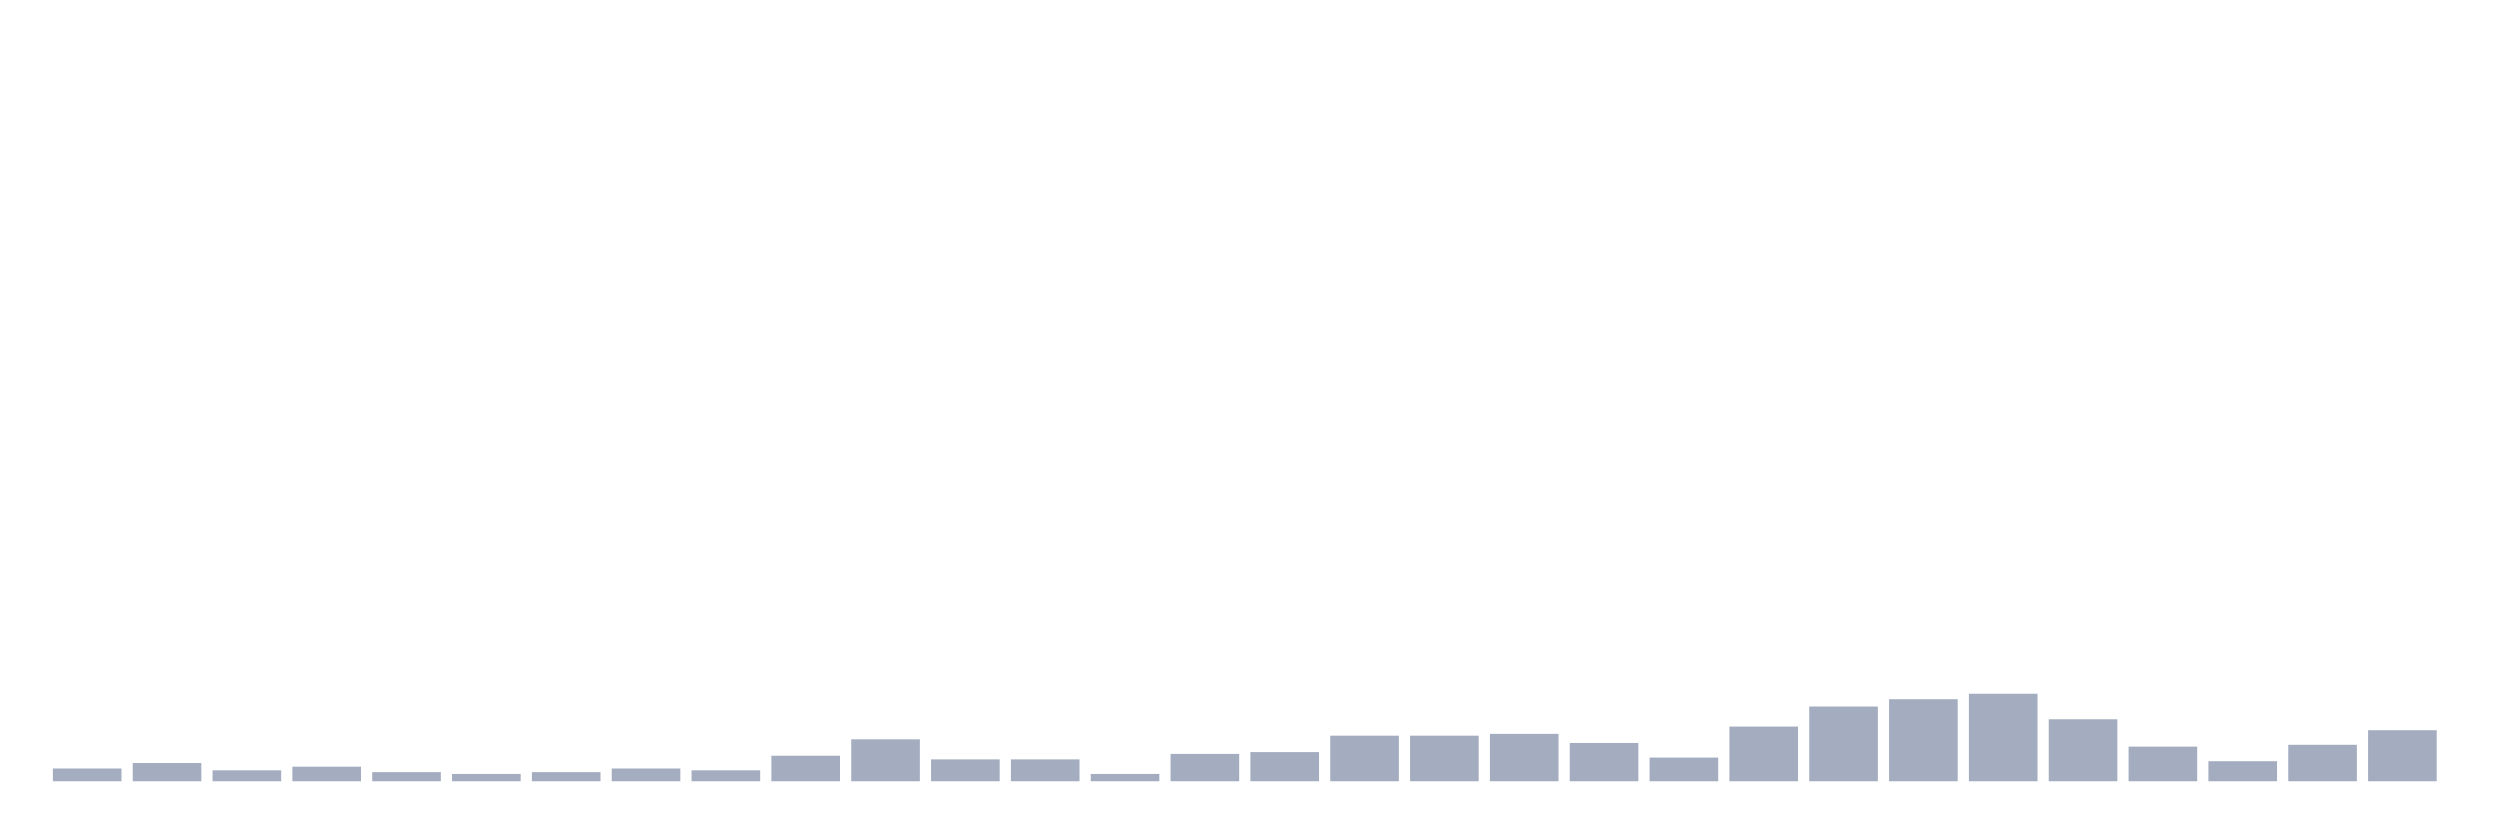 <svg xmlns="http://www.w3.org/2000/svg" viewBox="0 0 480 160"><g transform="translate(10,10)"><rect class="bar" x="0.153" width="13.175" y="137.55" height="2.45" fill="rgb(164,173,192)"></rect><rect class="bar" x="15.482" width="13.175" y="136.5" height="3.5" fill="rgb(164,173,192)"></rect><rect class="bar" x="30.81" width="13.175" y="137.9" height="2.1" fill="rgb(164,173,192)"></rect><rect class="bar" x="46.138" width="13.175" y="137.2" height="2.8" fill="rgb(164,173,192)"></rect><rect class="bar" x="61.466" width="13.175" y="138.25" height="1.75" fill="rgb(164,173,192)"></rect><rect class="bar" x="76.794" width="13.175" y="138.6" height="1.4" fill="rgb(164,173,192)"></rect><rect class="bar" x="92.123" width="13.175" y="138.25" height="1.75" fill="rgb(164,173,192)"></rect><rect class="bar" x="107.451" width="13.175" y="137.55" height="2.45" fill="rgb(164,173,192)"></rect><rect class="bar" x="122.779" width="13.175" y="137.9" height="2.1" fill="rgb(164,173,192)"></rect><rect class="bar" x="138.107" width="13.175" y="135.1" height="4.9" fill="rgb(164,173,192)"></rect><rect class="bar" x="153.436" width="13.175" y="131.95" height="8.05" fill="rgb(164,173,192)"></rect><rect class="bar" x="168.764" width="13.175" y="135.8" height="4.2" fill="rgb(164,173,192)"></rect><rect class="bar" x="184.092" width="13.175" y="135.8" height="4.2" fill="rgb(164,173,192)"></rect><rect class="bar" x="199.42" width="13.175" y="138.6" height="1.4" fill="rgb(164,173,192)"></rect><rect class="bar" x="214.748" width="13.175" y="134.75" height="5.25" fill="rgb(164,173,192)"></rect><rect class="bar" x="230.077" width="13.175" y="134.4" height="5.6" fill="rgb(164,173,192)"></rect><rect class="bar" x="245.405" width="13.175" y="131.25" height="8.75" fill="rgb(164,173,192)"></rect><rect class="bar" x="260.733" width="13.175" y="131.25" height="8.75" fill="rgb(164,173,192)"></rect><rect class="bar" x="276.061" width="13.175" y="130.9" height="9.1" fill="rgb(164,173,192)"></rect><rect class="bar" x="291.39" width="13.175" y="132.65" height="7.35" fill="rgb(164,173,192)"></rect><rect class="bar" x="306.718" width="13.175" y="135.45" height="4.55" fill="rgb(164,173,192)"></rect><rect class="bar" x="322.046" width="13.175" y="129.5" height="10.5" fill="rgb(164,173,192)"></rect><rect class="bar" x="337.374" width="13.175" y="125.65" height="14.35" fill="rgb(164,173,192)"></rect><rect class="bar" x="352.702" width="13.175" y="124.25" height="15.75" fill="rgb(164,173,192)"></rect><rect class="bar" x="368.031" width="13.175" y="123.2" height="16.8" fill="rgb(164,173,192)"></rect><rect class="bar" x="383.359" width="13.175" y="128.1" height="11.9" fill="rgb(164,173,192)"></rect><rect class="bar" x="398.687" width="13.175" y="133.35" height="6.65" fill="rgb(164,173,192)"></rect><rect class="bar" x="414.015" width="13.175" y="136.15" height="3.85" fill="rgb(164,173,192)"></rect><rect class="bar" x="429.344" width="13.175" y="133" height="7" fill="rgb(164,173,192)"></rect><rect class="bar" x="444.672" width="13.175" y="130.2" height="9.8" fill="rgb(164,173,192)"></rect></g></svg>